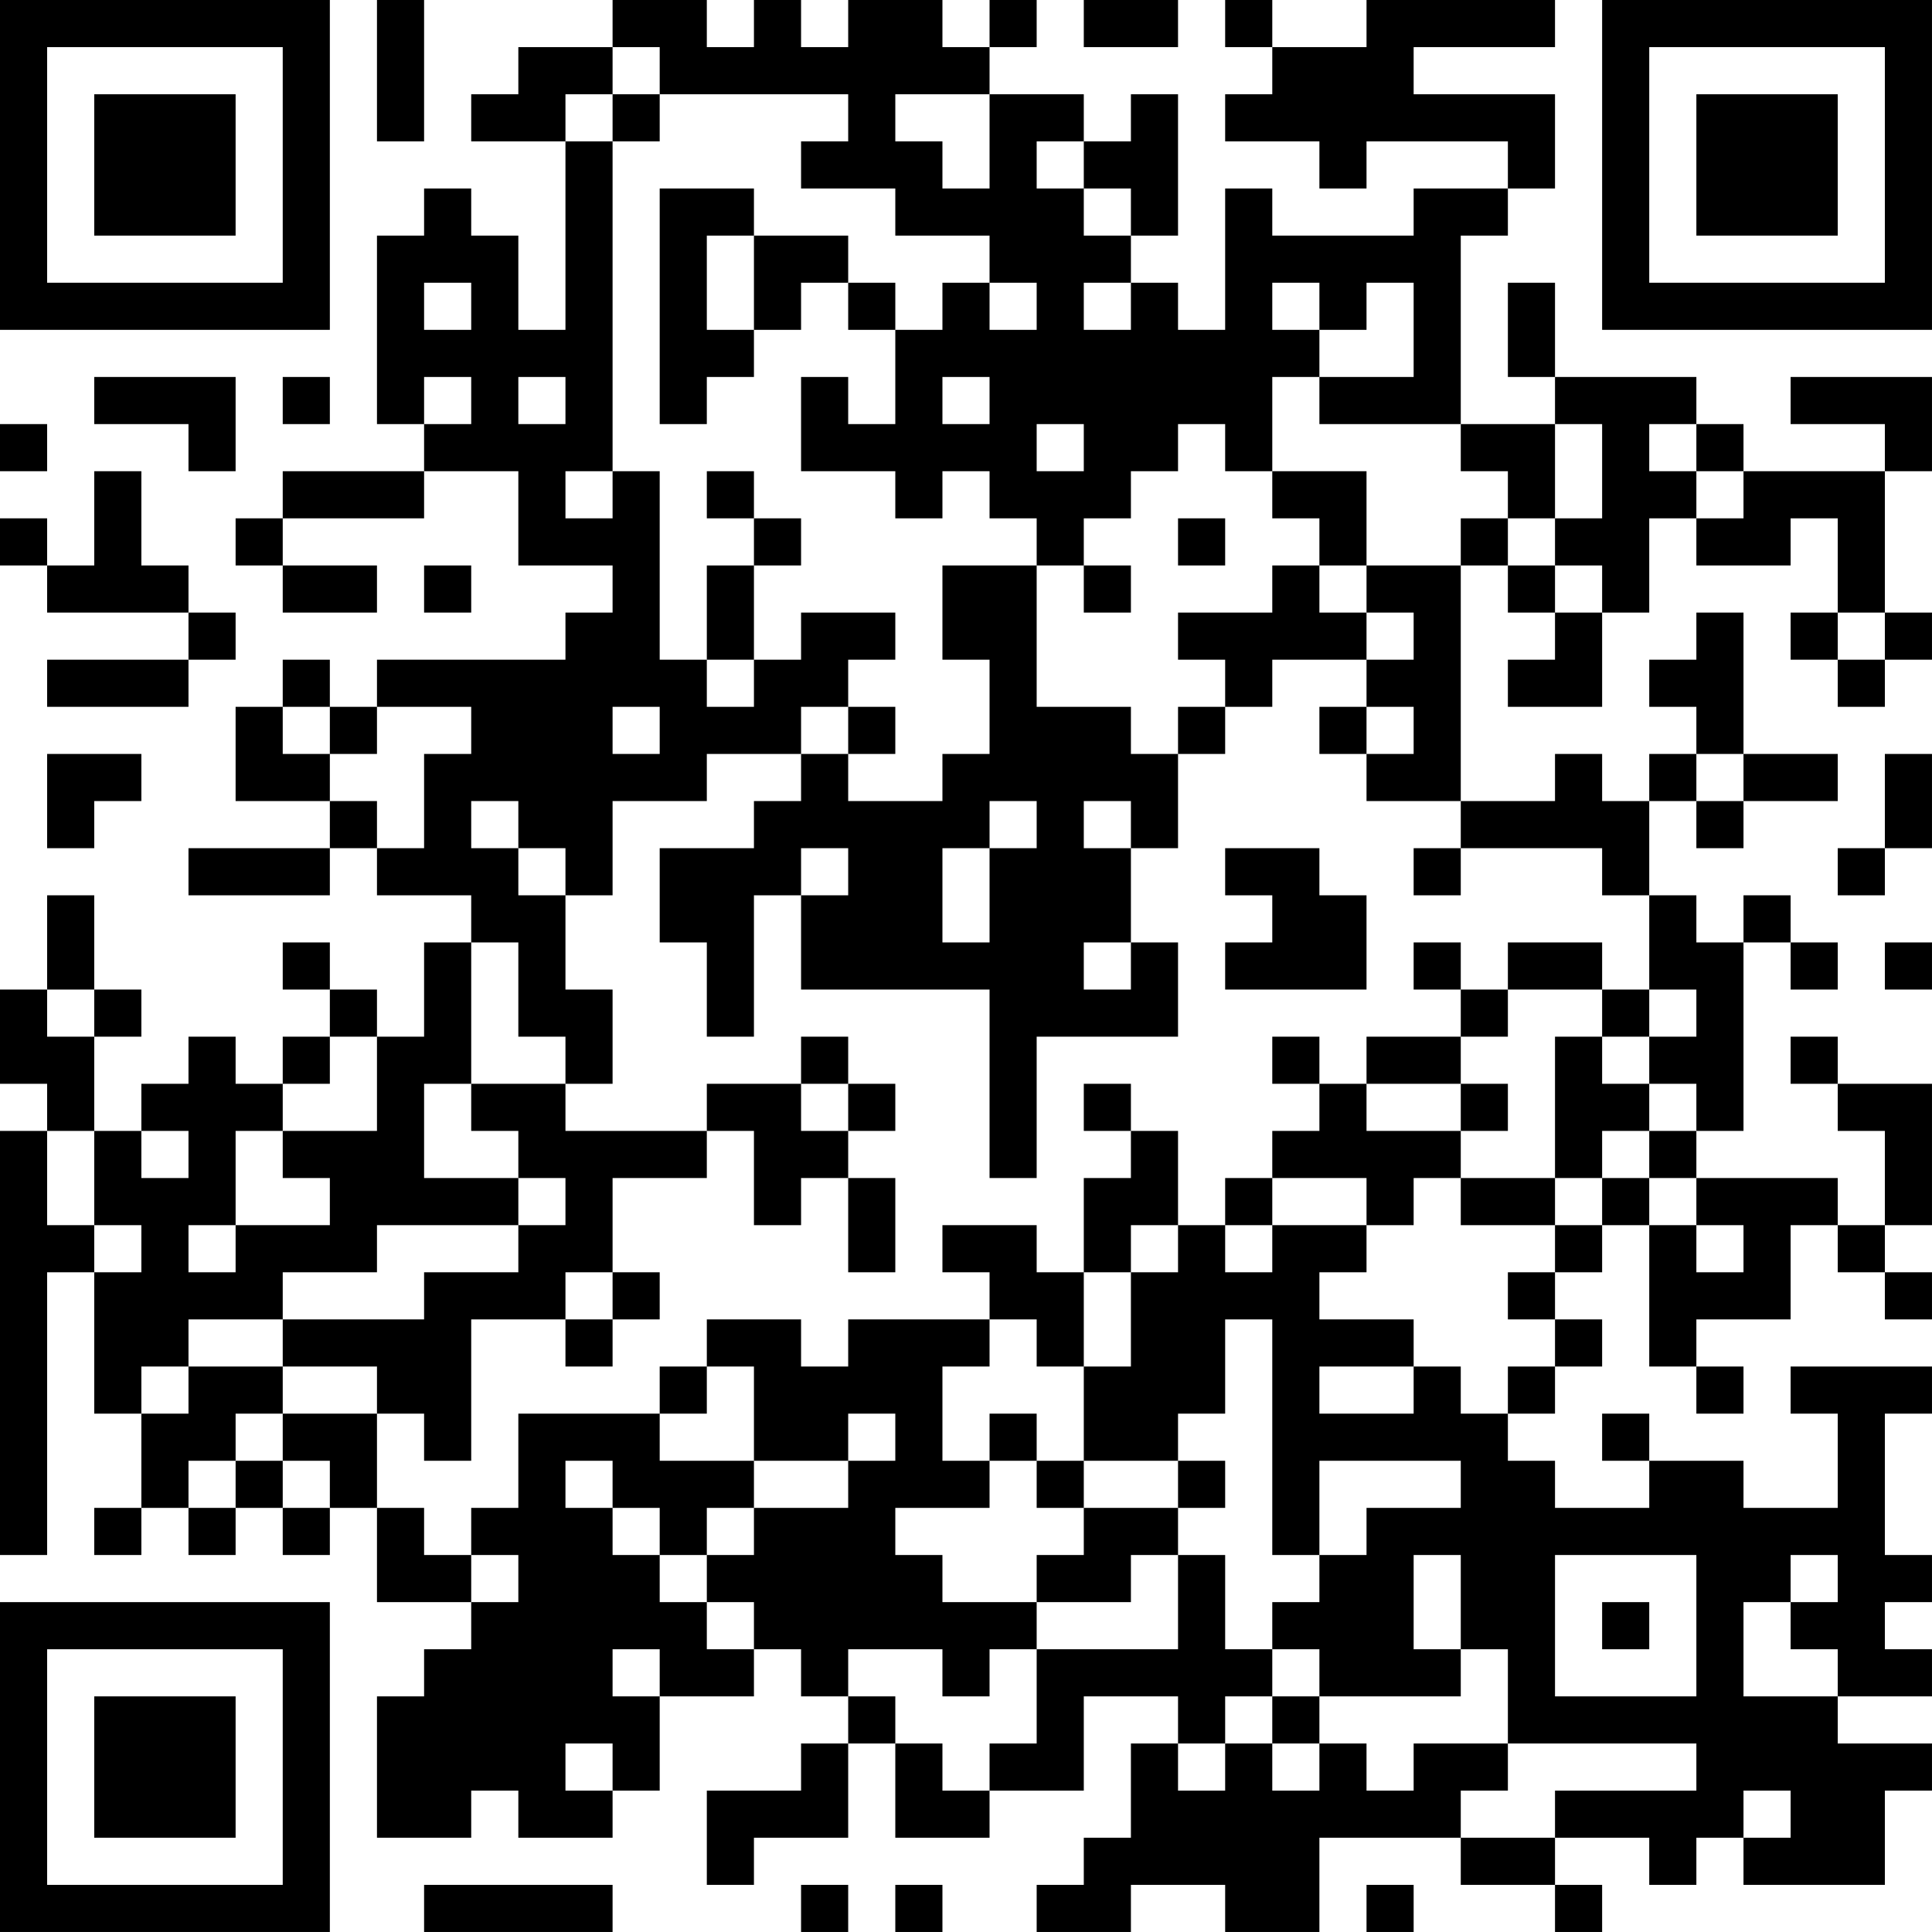 <?xml version="1.0" encoding="UTF-8"?>
<svg xmlns="http://www.w3.org/2000/svg" version="1.1" width="200" height="200" viewBox="0 0 200 200"><rect x="0" y="0" width="200" height="200" fill="#ffffff"/><g transform="scale(4.878)"><g transform="translate(0,0)"><path fill-rule="evenodd" d="M8 0L8 3L9 3L9 0ZM13 0L13 1L11 1L11 2L10 2L10 3L12 3L12 7L11 7L11 5L10 5L10 4L9 4L9 5L8 5L8 9L9 9L9 10L6 10L6 11L5 11L5 12L6 12L6 13L8 13L8 12L6 12L6 11L9 11L9 10L11 10L11 12L13 12L13 13L12 13L12 14L8 14L8 15L7 15L7 14L6 14L6 15L5 15L5 17L7 17L7 18L4 18L4 19L7 19L7 18L8 18L8 19L10 19L10 20L9 20L9 22L8 22L8 21L7 21L7 20L6 20L6 21L7 21L7 22L6 22L6 23L5 23L5 22L4 22L4 23L3 23L3 24L2 24L2 22L3 22L3 21L2 21L2 19L1 19L1 21L0 21L0 23L1 23L1 24L0 24L0 33L1 33L1 27L2 27L2 30L3 30L3 32L2 32L2 33L3 33L3 32L4 32L4 33L5 33L5 32L6 32L6 33L7 33L7 32L8 32L8 34L10 34L10 35L9 35L9 36L8 36L8 39L10 39L10 38L11 38L11 39L13 39L13 38L14 38L14 36L16 36L16 35L17 35L17 36L18 36L18 37L17 37L17 38L15 38L15 40L16 40L16 39L18 39L18 37L19 37L19 39L21 39L21 38L23 38L23 36L25 36L25 37L24 37L24 39L23 39L23 40L22 40L22 41L24 41L24 40L26 40L26 41L28 41L28 39L31 39L31 40L33 40L33 41L34 41L34 40L33 40L33 39L35 39L35 40L36 40L36 39L37 39L37 40L40 40L40 38L41 38L41 37L39 37L39 36L41 36L41 35L40 35L40 34L41 34L41 33L40 33L40 30L41 30L41 29L38 29L38 30L39 30L39 32L37 32L37 31L35 31L35 30L34 30L34 31L35 31L35 32L33 32L33 31L32 31L32 30L33 30L33 29L34 29L34 28L33 28L33 27L34 27L34 26L35 26L35 29L36 29L36 30L37 30L37 29L36 29L36 28L38 28L38 26L39 26L39 27L40 27L40 28L41 28L41 27L40 27L40 26L41 26L41 23L39 23L39 22L38 22L38 23L39 23L39 24L40 24L40 26L39 26L39 25L36 25L36 24L37 24L37 20L38 20L38 21L39 21L39 20L38 20L38 19L37 19L37 20L36 20L36 19L35 19L35 17L36 17L36 18L37 18L37 17L39 17L39 16L37 16L37 13L36 13L36 14L35 14L35 15L36 15L36 16L35 16L35 17L34 17L34 16L33 16L33 17L31 17L31 12L32 12L32 13L33 13L33 14L32 14L32 15L34 15L34 13L35 13L35 11L36 11L36 12L38 12L38 11L39 11L39 13L38 13L38 14L39 14L39 15L40 15L40 14L41 14L41 13L40 13L40 10L41 10L41 8L38 8L38 9L40 9L40 10L37 10L37 9L36 9L36 8L33 8L33 6L32 6L32 8L33 8L33 9L31 9L31 5L32 5L32 4L33 4L33 2L30 2L30 1L33 1L33 0L29 0L29 1L27 1L27 0L26 0L26 1L27 1L27 2L26 2L26 3L28 3L28 4L29 4L29 3L32 3L32 4L30 4L30 5L27 5L27 4L26 4L26 7L25 7L25 6L24 6L24 5L25 5L25 2L24 2L24 3L23 3L23 2L21 2L21 1L22 1L22 0L21 0L21 1L20 1L20 0L18 0L18 1L17 1L17 0L16 0L16 1L15 1L15 0ZM23 0L23 1L25 1L25 0ZM13 1L13 2L12 2L12 3L13 3L13 10L12 10L12 11L13 11L13 10L14 10L14 14L15 14L15 15L16 15L16 14L17 14L17 13L19 13L19 14L18 14L18 15L17 15L17 16L15 16L15 17L13 17L13 19L12 19L12 18L11 18L11 17L10 17L10 18L11 18L11 19L12 19L12 21L13 21L13 23L12 23L12 22L11 22L11 20L10 20L10 23L9 23L9 25L11 25L11 26L8 26L8 27L6 27L6 28L4 28L4 29L3 29L3 30L4 30L4 29L6 29L6 30L5 30L5 31L4 31L4 32L5 32L5 31L6 31L6 32L7 32L7 31L6 31L6 30L8 30L8 32L9 32L9 33L10 33L10 34L11 34L11 33L10 33L10 32L11 32L11 30L14 30L14 31L16 31L16 32L15 32L15 33L14 33L14 32L13 32L13 31L12 31L12 32L13 32L13 33L14 33L14 34L15 34L15 35L16 35L16 34L15 34L15 33L16 33L16 32L18 32L18 31L19 31L19 30L18 30L18 31L16 31L16 29L15 29L15 28L17 28L17 29L18 29L18 28L21 28L21 29L20 29L20 31L21 31L21 32L19 32L19 33L20 33L20 34L22 34L22 35L21 35L21 36L20 36L20 35L18 35L18 36L19 36L19 37L20 37L20 38L21 38L21 37L22 37L22 35L25 35L25 33L26 33L26 35L27 35L27 36L26 36L26 37L25 37L25 38L26 38L26 37L27 37L27 38L28 38L28 37L29 37L29 38L30 38L30 37L32 37L32 38L31 38L31 39L33 39L33 38L36 38L36 37L32 37L32 35L31 35L31 33L30 33L30 35L31 35L31 36L28 36L28 35L27 35L27 34L28 34L28 33L29 33L29 32L31 32L31 31L28 31L28 33L27 33L27 28L26 28L26 30L25 30L25 31L23 31L23 29L24 29L24 27L25 27L25 26L26 26L26 27L27 27L27 26L29 26L29 27L28 27L28 28L30 28L30 29L28 29L28 30L30 30L30 29L31 29L31 30L32 30L32 29L33 29L33 28L32 28L32 27L33 27L33 26L34 26L34 25L35 25L35 26L36 26L36 27L37 27L37 26L36 26L36 25L35 25L35 24L36 24L36 23L35 23L35 22L36 22L36 21L35 21L35 19L34 19L34 18L31 18L31 17L29 17L29 16L30 16L30 15L29 15L29 14L30 14L30 13L29 13L29 12L31 12L31 11L32 11L32 12L33 12L33 13L34 13L34 12L33 12L33 11L34 11L34 9L33 9L33 11L32 11L32 10L31 10L31 9L28 9L28 8L30 8L30 6L29 6L29 7L28 7L28 6L27 6L27 7L28 7L28 8L27 8L27 10L26 10L26 9L25 9L25 10L24 10L24 11L23 11L23 12L22 12L22 11L21 11L21 10L20 10L20 11L19 11L19 10L17 10L17 8L18 8L18 9L19 9L19 7L20 7L20 6L21 6L21 7L22 7L22 6L21 6L21 5L19 5L19 4L17 4L17 3L18 3L18 2L14 2L14 1ZM13 2L13 3L14 3L14 2ZM19 2L19 3L20 3L20 4L21 4L21 2ZM22 3L22 4L23 4L23 5L24 5L24 4L23 4L23 3ZM14 4L14 9L15 9L15 8L16 8L16 7L17 7L17 6L18 6L18 7L19 7L19 6L18 6L18 5L16 5L16 4ZM15 5L15 7L16 7L16 5ZM9 6L9 7L10 7L10 6ZM23 6L23 7L24 7L24 6ZM2 8L2 9L4 9L4 10L5 10L5 8ZM6 8L6 9L7 9L7 8ZM9 8L9 9L10 9L10 8ZM11 8L11 9L12 9L12 8ZM20 8L20 9L21 9L21 8ZM0 9L0 10L1 10L1 9ZM22 9L22 10L23 10L23 9ZM35 9L35 10L36 10L36 11L37 11L37 10L36 10L36 9ZM2 10L2 12L1 12L1 11L0 11L0 12L1 12L1 13L4 13L4 14L1 14L1 15L4 15L4 14L5 14L5 13L4 13L4 12L3 12L3 10ZM15 10L15 11L16 11L16 12L15 12L15 14L16 14L16 12L17 12L17 11L16 11L16 10ZM27 10L27 11L28 11L28 12L27 12L27 13L25 13L25 14L26 14L26 15L25 15L25 16L24 16L24 15L22 15L22 12L20 12L20 14L21 14L21 16L20 16L20 17L18 17L18 16L19 16L19 15L18 15L18 16L17 16L17 17L16 17L16 18L14 18L14 20L15 20L15 22L16 22L16 19L17 19L17 21L21 21L21 25L22 25L22 22L25 22L25 20L24 20L24 18L25 18L25 16L26 16L26 15L27 15L27 14L29 14L29 13L28 13L28 12L29 12L29 10ZM25 11L25 12L26 12L26 11ZM9 12L9 13L10 13L10 12ZM23 12L23 13L24 13L24 12ZM39 13L39 14L40 14L40 13ZM6 15L6 16L7 16L7 17L8 17L8 18L9 18L9 16L10 16L10 15L8 15L8 16L7 16L7 15ZM13 15L13 16L14 16L14 15ZM28 15L28 16L29 16L29 15ZM1 16L1 18L2 18L2 17L3 17L3 16ZM36 16L36 17L37 17L37 16ZM40 16L40 18L39 18L39 19L40 19L40 18L41 18L41 16ZM21 17L21 18L20 18L20 20L21 20L21 18L22 18L22 17ZM23 17L23 18L24 18L24 17ZM17 18L17 19L18 19L18 18ZM26 18L26 19L27 19L27 20L26 20L26 21L29 21L29 19L28 19L28 18ZM30 18L30 19L31 19L31 18ZM23 20L23 21L24 21L24 20ZM30 20L30 21L31 21L31 22L29 22L29 23L28 23L28 22L27 22L27 23L28 23L28 24L27 24L27 25L26 25L26 26L27 26L27 25L29 25L29 26L30 26L30 25L31 25L31 26L33 26L33 25L34 25L34 24L35 24L35 23L34 23L34 22L35 22L35 21L34 21L34 20L32 20L32 21L31 21L31 20ZM40 20L40 21L41 21L41 20ZM1 21L1 22L2 22L2 21ZM32 21L32 22L31 22L31 23L29 23L29 24L31 24L31 25L33 25L33 22L34 22L34 21ZM7 22L7 23L6 23L6 24L5 24L5 26L4 26L4 27L5 27L5 26L7 26L7 25L6 25L6 24L8 24L8 22ZM17 22L17 23L15 23L15 24L12 24L12 23L10 23L10 24L11 24L11 25L12 25L12 26L11 26L11 27L9 27L9 28L6 28L6 29L8 29L8 30L9 30L9 31L10 31L10 28L12 28L12 29L13 29L13 28L14 28L14 27L13 27L13 25L15 25L15 24L16 24L16 26L17 26L17 25L18 25L18 27L19 27L19 25L18 25L18 24L19 24L19 23L18 23L18 22ZM17 23L17 24L18 24L18 23ZM23 23L23 24L24 24L24 25L23 25L23 27L22 27L22 26L20 26L20 27L21 27L21 28L22 28L22 29L23 29L23 27L24 27L24 26L25 26L25 24L24 24L24 23ZM31 23L31 24L32 24L32 23ZM1 24L1 26L2 26L2 27L3 27L3 26L2 26L2 24ZM3 24L3 25L4 25L4 24ZM12 27L12 28L13 28L13 27ZM14 29L14 30L15 30L15 29ZM21 30L21 31L22 31L22 32L23 32L23 33L22 33L22 34L24 34L24 33L25 33L25 32L26 32L26 31L25 31L25 32L23 32L23 31L22 31L22 30ZM33 33L33 36L36 36L36 33ZM38 33L38 34L37 34L37 36L39 36L39 35L38 35L38 34L39 34L39 33ZM34 34L34 35L35 35L35 34ZM13 35L13 36L14 36L14 35ZM27 36L27 37L28 37L28 36ZM12 37L12 38L13 38L13 37ZM37 38L37 39L38 39L38 38ZM9 40L9 41L13 41L13 40ZM17 40L17 41L18 41L18 40ZM19 40L19 41L20 41L20 40ZM29 40L29 41L30 41L30 40ZM0 0L0 7L7 7L7 0ZM1 1L1 6L6 6L6 1ZM2 2L2 5L5 5L5 2ZM34 0L34 7L41 7L41 0ZM35 1L35 6L40 6L40 1ZM36 2L36 5L39 5L39 2ZM0 34L0 41L7 41L7 34ZM1 35L1 40L6 40L6 35ZM2 36L2 39L5 39L5 36Z" fill="#000000"/></g></g></svg>
